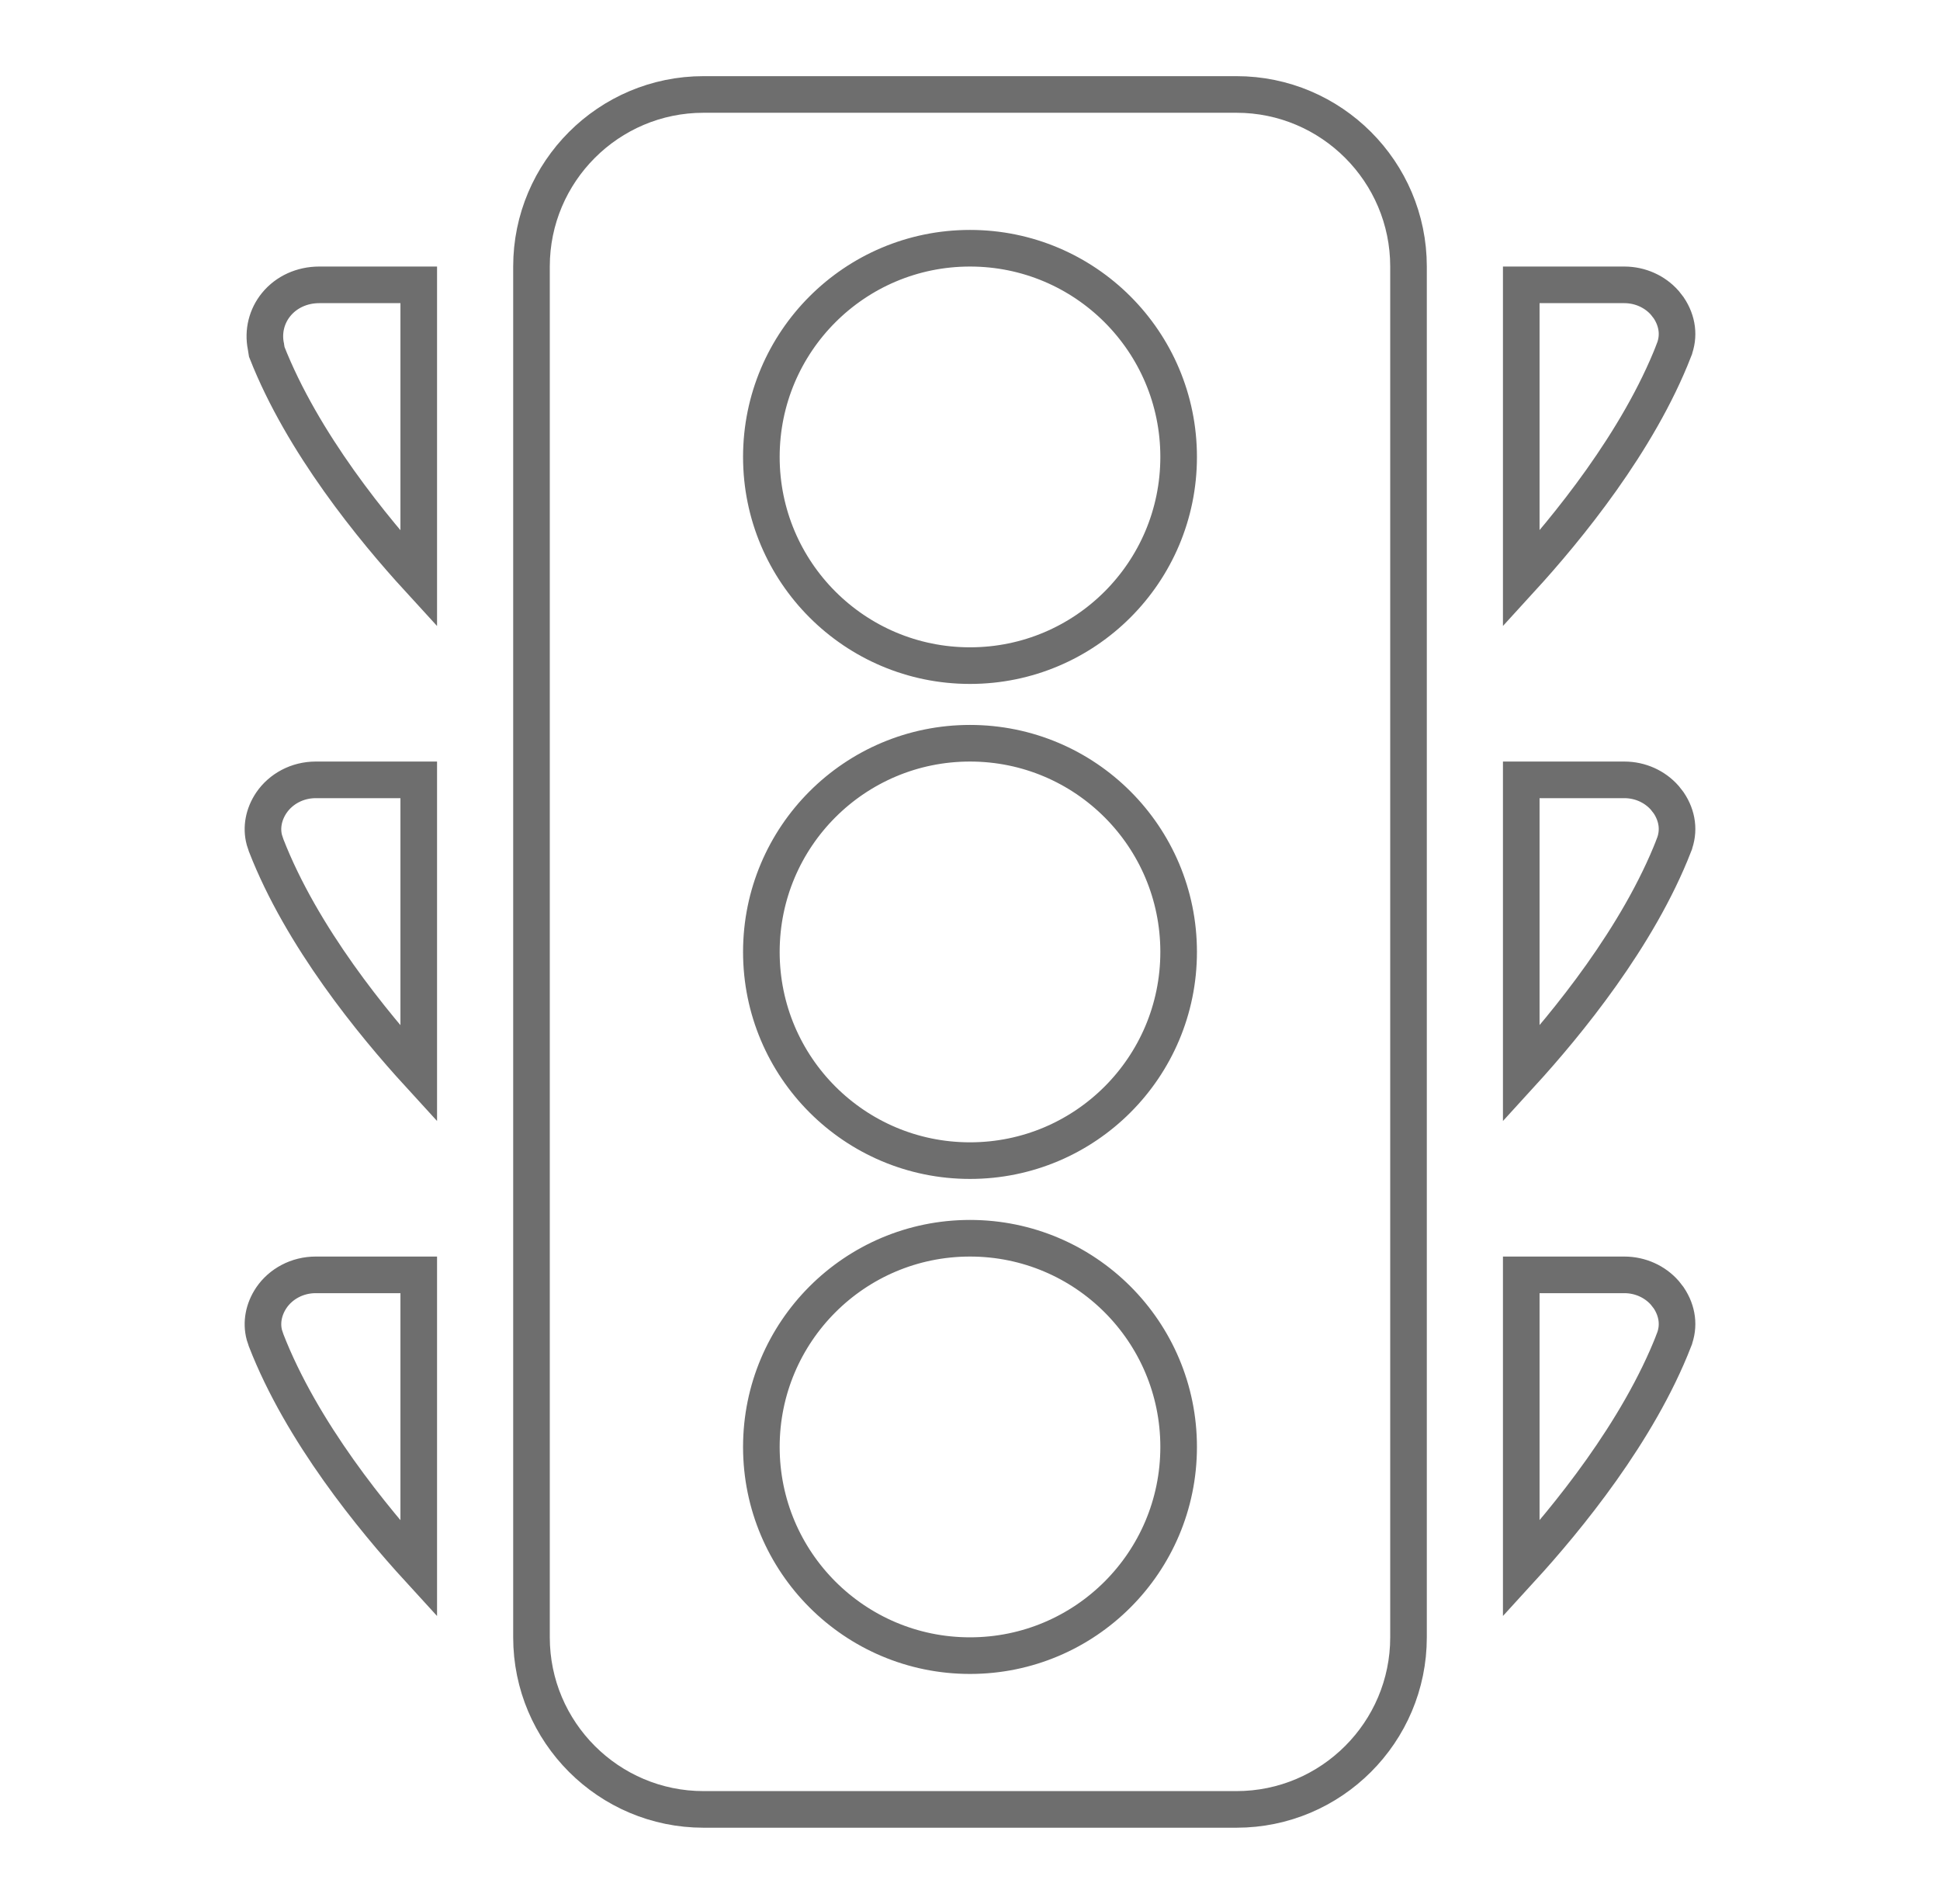 <svg width="53" height="52" viewBox="0 0 53 52" fill="none" xmlns="http://www.w3.org/2000/svg">
<path d="M19.22 2.58H33.78C36.372 2.58 38.48 4.688 38.48 7.28V44.72C38.48 47.312 36.372 49.42 33.78 49.42H19.22C16.628 49.42 14.52 47.312 14.52 44.72V7.28C14.52 4.688 16.628 2.58 19.22 2.58ZM26.5 33.82C23.351 33.82 20.8 36.372 20.8 39.52C20.8 42.669 23.352 45.22 26.5 45.22C29.648 45.22 32.2 42.669 32.2 39.52C32.2 36.372 29.649 33.82 26.5 33.82ZM8.625 34.82H11.44V42.85C10.182 41.475 8.244 39.111 7.271 36.609L7.269 36.601L7.222 36.461C7.134 36.127 7.2 35.764 7.413 35.446C7.672 35.065 8.122 34.82 8.625 34.82ZM44.375 34.82C44.815 34.82 45.214 35.008 45.48 35.309L45.587 35.446C45.83 35.808 45.883 36.22 45.73 36.605L45.73 36.608C44.757 39.105 42.818 41.473 41.56 42.849V34.82H44.375ZM26.5 20.3C23.351 20.3 20.8 22.851 20.8 26C20.8 29.148 23.351 31.7 26.5 31.7C29.649 31.7 32.2 29.148 32.2 26C32.2 22.851 29.649 20.3 26.5 20.3ZM8.625 21.3H11.44V29.33C10.182 27.955 8.244 25.591 7.271 23.089L7.269 23.082L7.222 22.94C7.134 22.607 7.2 22.244 7.413 21.927C7.672 21.546 8.122 21.3 8.625 21.3ZM44.375 21.3C44.815 21.3 45.214 21.488 45.48 21.79L45.587 21.927C45.83 22.288 45.883 22.7 45.73 23.086L45.73 23.089C44.757 25.585 42.818 27.952 41.56 29.329V21.3H44.375ZM26.5 6.78C23.351 6.78 20.8 9.332 20.8 12.48C20.8 15.629 23.352 18.18 26.5 18.18C29.648 18.18 32.2 15.629 32.2 12.48C32.2 9.332 29.649 6.78 26.5 6.78ZM8.723 7.78H11.44V15.811C10.189 14.445 8.266 12.101 7.288 9.611L7.266 9.473L7.265 9.465L7.263 9.457C7.182 9.05 7.284 8.634 7.549 8.312C7.825 7.977 8.249 7.78 8.723 7.78ZM44.375 7.78C44.815 7.78 45.214 7.968 45.48 8.269L45.587 8.406C45.83 8.768 45.883 9.18 45.73 9.565L45.73 9.568C44.757 12.065 42.818 14.433 41.56 15.809V7.78H44.375Z" stroke="#6E6E6E"/>
</svg>
